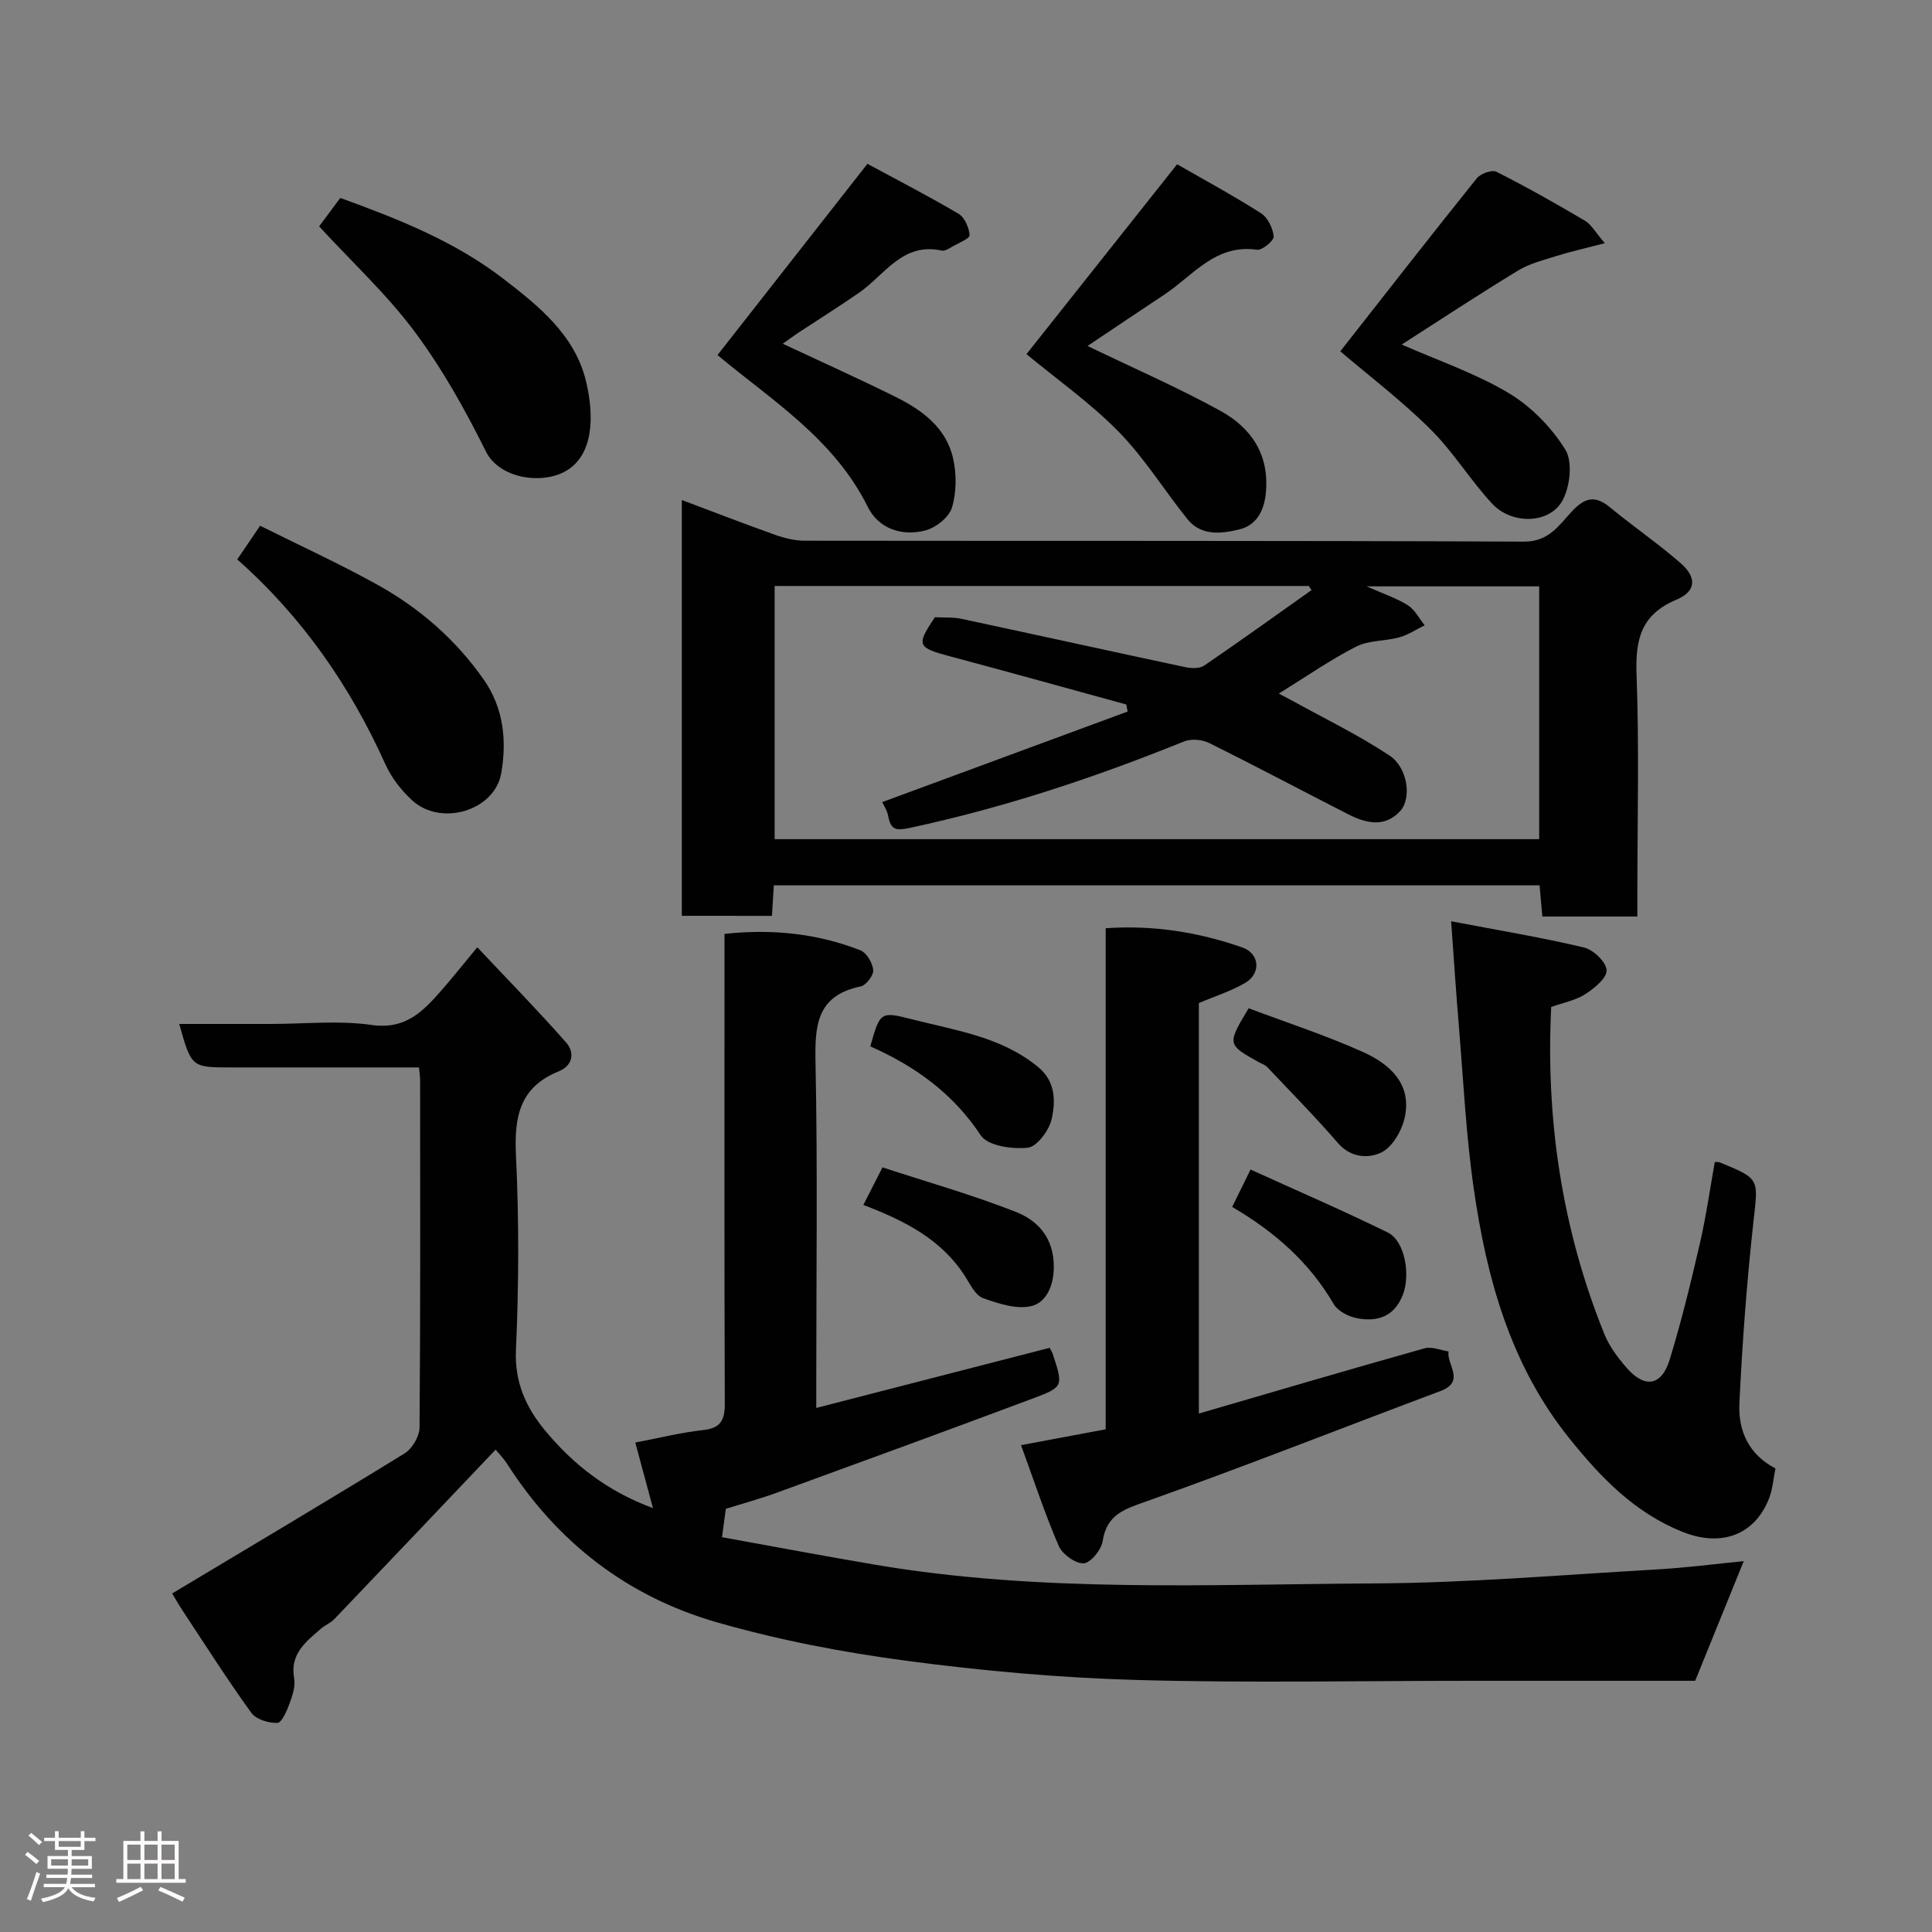 <svg enable-background="new 0 0 400 400" viewBox="0 0 400 400" xmlns="http://www.w3.org/2000/svg"><rect x="0" y="0" width="400" height="400" fill="#808080" stroke="none"/><path d="m5.17 384 .55-.58c.85.61 1.65 1.24 2.4 1.87l-.59.64c-.83-.73-1.62-1.38-2.36-1.93m1.22 9.53-.82-.34c.71-1.76 1.37-3.64 1.98-5.63.24.13.5.25.76.36-.6 1.67-1.24 3.54-1.92 5.61m-.5-13.5.57-.54c.56.44 1.31 1.06 2.26 1.87l-.64.64c-.68-.66-1.41-1.32-2.19-1.97m3.25.46h2.24v-1.36h.77v1.36h4.57v-1.36h.76v1.36h2.28v.69h-2.28v1.84h-2.64v1.26h4.18v2.64h-4.21c0 .45-.02.86-.05 1.21h4.32v.69h-4.38c-.04.34-.1.75-.19 1.22h5.15v.69h-4.82c.87 1.19 2.51 1.92 4.93 2.19-.17.31-.3.57-.37.76-2.77-.49-4.52-1.41-5.26-2.76-.56 1.26-2.3 2.23-5.24 2.9-.12-.24-.26-.48-.43-.72 2.73-.55 4.38-1.34 4.96-2.38h-4.38v-.69h4.65c.1-.38.17-.79.21-1.22h-4.32v-.69h4.4c.03-.34.05-.75.05-1.21h-4.2v-2.64h4.23v-1.26h-2.69v-1.84h-2.24zm1.46 4.46v1.29h3.45c.01-.4.02-.57.01-.53v-.32-.45h-3.46zm1.55-2.59h4.57v-1.19h-4.57zm6.11 2.59h-3.42v.77c-.02.19-.01.37-.02.53h3.44z" fill="#fcfafa"/><path d="m32.63 379.16h.82v1.98h3.54v7.89h1.46v.78h-14.37v-.78h1.46v-7.89h3.54v-1.98h.82v1.98h2.73zm-3.49 11.48.5.73c-1.61.82-3.28 1.63-5 2.41-.13-.27-.28-.55-.44-.82 1.75-.72 3.4-1.49 4.94-2.32m-2.78-5.55h2.73v-3.18h-2.73zm0 3.95h2.73v-3.2h-2.73zm3.54-3.95h2.73v-3.18h-2.73zm0 3.95h2.73v-3.2h-2.73zm7.89 4.68c-1.84-.92-3.51-1.7-5.02-2.32l.45-.73c1.89.8 3.57 1.55 5.04 2.23zm-1.62-11.81h-2.73v3.18h2.73zm-2.73 7.13h2.73v-3.2h-2.73z" fill="#fcfafa"/><g fill="#010102"><path d="m35.65 329.91c16.27-9.75 32.26-19.24 48.09-28.98 1.58-.97 3.1-3.52 3.12-5.35.2-24 .13-48 .12-72 0-.65-.11-1.29-.23-2.58-5.49 0-10.92 0-16.35 0-7.5 0-15 0-22.5 0-8.26 0-8.26 0-10.79-9h18.9c7 0 14.11-.77 20.97.21 6.97 1 10.58-2.8 14.37-7.11 2.28-2.59 4.42-5.3 7.47-8.98 6.4 6.81 12.57 13.11 18.39 19.72 1.8 2.04 1.43 4.77-1.53 5.97-8.03 3.23-9.24 9.33-8.86 17.27.65 13.47.6 27.01 0 40.48-.3 6.7 2.16 11.92 5.99 16.56 5.8 7.02 12.88 12.62 22.38 16.12-1.3-4.83-2.45-9.11-3.66-13.58 5.06-.96 9.49-2.08 13.99-2.57 3.6-.39 4.55-1.96 4.54-5.41-.11-30.5-.06-61-.06-91.5 0-1.82 0-3.63 0-5.83 9.81-1.06 19.15-.11 28.13 3.4 1.29.5 2.53 2.62 2.66 4.09.1 1.09-1.48 3.16-2.6 3.39-9.32 1.93-9.5 8.36-9.34 16.12.44 21.66.15 43.33.15 65v6.15c16.47-4.24 32.35-8.33 48.32-12.45.22.44.49.84.64 1.27 2.18 6.65 2.24 6.84-3.99 9.17-17.68 6.62-35.41 13.1-53.14 19.56-3.49 1.27-7.09 2.25-10.55 3.33-.25 1.84-.47 3.45-.8 5.88 10.43 1.88 21.12 3.91 31.85 5.72 34.22 5.79 68.76 4.04 103.19 3.85 19.48-.1 38.95-1.78 58.41-2.89 6.19-.35 12.36-1.16 18.09-1.72-3.28 8.07-6.61 16.28-10.05 24.77-15.19 0-30.68 0-46.17 0-23.17 0-46.35.48-69.49-.17-15.93-.45-31.89-1.88-47.69-3.98-13.2-1.75-26.42-4.29-39.2-7.96-18.43-5.28-32.99-16.49-43.41-32.78-.76-1.19-1.77-2.21-2.4-2.97-11.32 11.91-22.33 23.52-33.39 35.09-.77.81-1.92 1.24-2.77 1.98-3.12 2.71-6.46 5.22-5.55 10.28.3 1.64-.35 3.58-.96 5.23-.56 1.52-1.61 3.97-2.51 4-1.81.06-4.4-.72-5.39-2.08-4.96-6.86-9.51-14.02-14.18-21.09-.89-1.33-1.68-2.76-2.21-3.63z"/><path d="m141.16 189.61c0-28.54 0-56.82 0-86.09 6.7 2.52 12.95 4.95 19.27 7.19 1.96.7 4.11 1.24 6.17 1.24 49.64.07 99.28-.04 148.92.19 5.21.02 7.29-3.46 9.96-6.3 2.67-2.83 4.76-3.34 7.83-.82 4.8 3.96 9.96 7.49 14.64 11.57 3.39 2.95 3.25 5.84-.85 7.56-7.38 3.09-8.54 8.28-8.27 15.55.56 14.97.17 29.98.17 44.97v5.09c-6.75 0-13.01 0-19.67 0-.18-2.05-.37-4.11-.58-6.46-52.79 0-105.5 0-158.54 0-.13 2.04-.25 3.99-.39 6.32-6.02-.01-12.08-.01-18.66-.01zm123.6-46.01c1.22.65 1.93 1 2.62 1.38 6.81 3.77 13.86 7.17 20.32 11.46 3.77 2.5 4.6 8.83 2.21 11.46-3.2 3.52-7.12 2.55-10.79.68-9.61-4.9-19.14-9.97-28.8-14.76-1.45-.72-3.71-.9-5.18-.31-18.44 7.46-37.22 13.71-56.71 17.88-2.8.6-3.99.54-4.52-2.37-.23-1.26-1.02-2.41-1.26-2.95 16.94-6.25 33.88-12.5 50.81-18.75-.09-.49-.18-.97-.27-1.46-12.07-3.31-24.13-6.67-36.22-9.9-7.13-1.9-7.33-2.27-3.42-8.17 1.94.1 3.78-.04 5.51.33 15.44 3.3 30.86 6.71 46.31 10 1.26.27 2.99.34 3.95-.32 7.48-5.1 14.83-10.4 22.22-15.63-.19-.28-.38-.57-.58-.85-36.87 0-73.75 0-110.58 0v52.42h158.29c0-17.65 0-35.04 0-52.34-11.77 0-23.2 0-35.73 0 3.58 1.59 6.25 2.46 8.55 3.92 1.45.92 2.34 2.73 3.48 4.14-1.74.85-3.4 1.98-5.24 2.49-2.94.81-6.32.59-8.94 1.92-5.33 2.71-10.29 6.18-16.03 9.73z"/><path d="m300.44 190.74c10.08 1.92 18.87 3.37 27.51 5.43 1.94.46 4.61 3.02 4.68 4.71.07 1.62-2.55 3.75-4.43 4.96-2 1.28-4.52 1.74-7.04 2.64-1.15 23.27 2.21 45.94 11 67.72 1.02 2.52 2.76 4.85 4.56 6.93 3.79 4.39 7.29 3.85 8.98-1.66 2.42-7.92 4.39-15.99 6.25-24.07 1.28-5.54 2.07-11.2 3.08-16.81.48.02.78-.04 1.01.06 8.41 3.44 7.97 3.4 7.01 12.12-1.39 12.58-2.33 25.23-2.93 37.87-.26 5.56 1.95 10.54 7.47 13.38-.43 2.1-.57 4.25-1.31 6.17-2.98 7.66-9.94 10.14-17.84 7-9.99-3.96-17-11.27-23.53-19.4-12.2-15.19-17.13-33.17-19.81-51.87-1.61-11.2-2.14-22.57-3.09-33.86-.54-6.41-.95-12.82-1.57-21.32z"/><path d="m211.39 299.2c6.28-1.17 11.69-2.19 17.53-3.28 0-34.53 0-68.93 0-103.74 10.03-.69 19.3.85 28.29 3.98 3.61 1.26 3.92 5.39.59 7.34-2.92 1.71-6.23 2.74-9.59 4.17v84.99c15.87-4.62 31.28-9.17 46.75-13.51 1.47-.41 3.29.4 4.94.65-.41 2.75 3.57 6.23-1.67 8.2-20.26 7.59-40.38 15.55-60.76 22.8-4.64 1.65-8.32 2.7-9.18 8.28-.28 1.8-2.5 4.53-3.94 4.59-1.71.07-4.4-1.88-5.15-3.61-2.84-6.53-5.05-13.32-7.81-20.86z"/><path d="m148.55 73.51c10.34-13.18 20.43-26.06 31.04-39.59 5.85 3.16 12.47 6.57 18.87 10.34 1.26.75 2.17 2.87 2.29 4.43.05.69-2.24 1.6-3.52 2.33-.7.4-1.59 1.01-2.25.86-8.15-1.78-11.82 5.07-17.15 8.75-4.15 2.87-8.43 5.55-12.65 8.33-.94.62-1.84 1.3-3.11 2.21 8.05 3.77 15.77 7.24 23.35 11 5.53 2.74 10.53 6.42 11.93 12.83.71 3.23.69 6.97-.26 10.09-.61 2-3.3 4.14-5.46 4.72-4.89 1.3-9.73-.35-11.97-4.87-7.02-14.16-20.04-22.16-31.11-31.43z"/><path d="m225.16 71.63c9.46 4.57 18.72 8.59 27.53 13.44 6.41 3.53 10.19 9.12 9.38 17.1-.38 3.76-2.05 6.59-5.41 7.42-3.67.9-7.93 1.48-10.82-2.11-4.81-5.99-8.9-12.66-14.24-18.1-5.81-5.93-12.71-10.78-19.08-16.06 10.08-12.7 20.41-25.72 31.19-39.31 5.32 3.06 11.48 6.39 17.37 10.14 1.4.89 2.47 3.1 2.62 4.8.08.86-2.37 2.91-3.43 2.76-8.61-1.26-13.25 5.34-19.21 9.29-5.38 3.56-10.73 7.17-15.9 10.63z"/><path d="m290.21 71.33c7.56 3.34 15.28 5.95 22.11 10.03 4.66 2.78 8.9 7.11 11.76 11.72 1.57 2.53.99 7.69-.6 10.57-2.68 4.86-10.5 5.01-14.56.62-4.55-4.92-8.1-10.8-12.85-15.49-6.04-5.97-12.86-11.16-18.58-16.04 9.14-11.65 18.61-23.8 28.25-35.81.78-.98 3.14-1.84 4.07-1.37 6.23 3.14 12.32 6.58 18.32 10.13 1.35.8 2.21 2.44 4.13 4.66-4.1 1.07-7.14 1.75-10.11 2.68-2.68.84-5.52 1.56-7.88 3-8.04 4.89-15.92 10.08-24.06 15.3z"/><path d="m66.07 46.87c1.33-1.79 2.69-3.61 4.38-5.89 11.74 4.27 23.48 8.85 33.65 16.65 7.48 5.74 14.99 11.79 17.26 21.43 1.71 7.26 1.47 15.1-4.12 18.41-4.88 2.89-13.79 1.72-16.64-4-4.27-8.59-9.01-17.1-14.73-24.77-5.74-7.72-12.92-14.36-19.8-21.83z"/><path d="m49.12 115.82c1.47-2.16 2.8-4.13 4.73-6.97 8.04 4.01 16.41 7.83 24.42 12.29 8.7 4.84 16.14 11.35 21.89 19.57 4.11 5.87 4.8 12.67 3.61 19.39-1.38 7.8-12.52 11.06-18.45 5.59-2.24-2.06-4.27-4.67-5.52-7.43-7.3-16.23-17.22-30.52-30.68-42.44z"/><path d="m178.75 249.47c1.3-2.56 2.34-4.59 3.96-7.78 9.06 2.97 18.47 5.64 27.54 9.19 4.72 1.85 7.99 5.48 7.93 11.56-.04 3.95-1.69 7.2-4.53 7.94-3.06.8-6.91-.47-10.13-1.62-1.56-.56-2.63-2.81-3.67-4.45-4.91-7.74-12.57-11.58-21.1-14.84z"/><path d="m180.18 216.64c2.03-7.13 2.07-7.29 8.62-5.61 9.08 2.33 18.56 3.61 26.18 9.93 3.59 2.98 3.57 7.05 2.76 10.71-.52 2.34-3.03 5.74-4.94 5.95-3.22.35-8.3-.38-9.74-2.55-5.77-8.74-13.66-14.35-22.88-18.43z"/><path d="m258.52 208.75c8.02 3.02 16.04 5.62 23.68 9.06 5.5 2.48 10.17 6.58 8.63 13.57-.6 2.72-2.55 6.12-4.84 7.23-2.61 1.26-6.29 1.16-8.98-1.95-4.68-5.42-9.73-10.53-14.65-15.74-.43-.45-1.11-.66-1.67-.97-6.66-3.71-6.66-3.71-2.17-11.2z"/><path d="m255.11 249.88c1.18-2.41 2.18-4.45 3.8-7.74 9.49 4.32 19.07 8.45 28.42 13.04 3.54 1.74 4.74 8.76 3.1 12.93-1.79 4.56-5.37 5.65-9.62 4.78-1.72-.35-3.87-1.49-4.7-2.92-5.02-8.62-12.18-14.92-21-20.09z"/></g></svg>